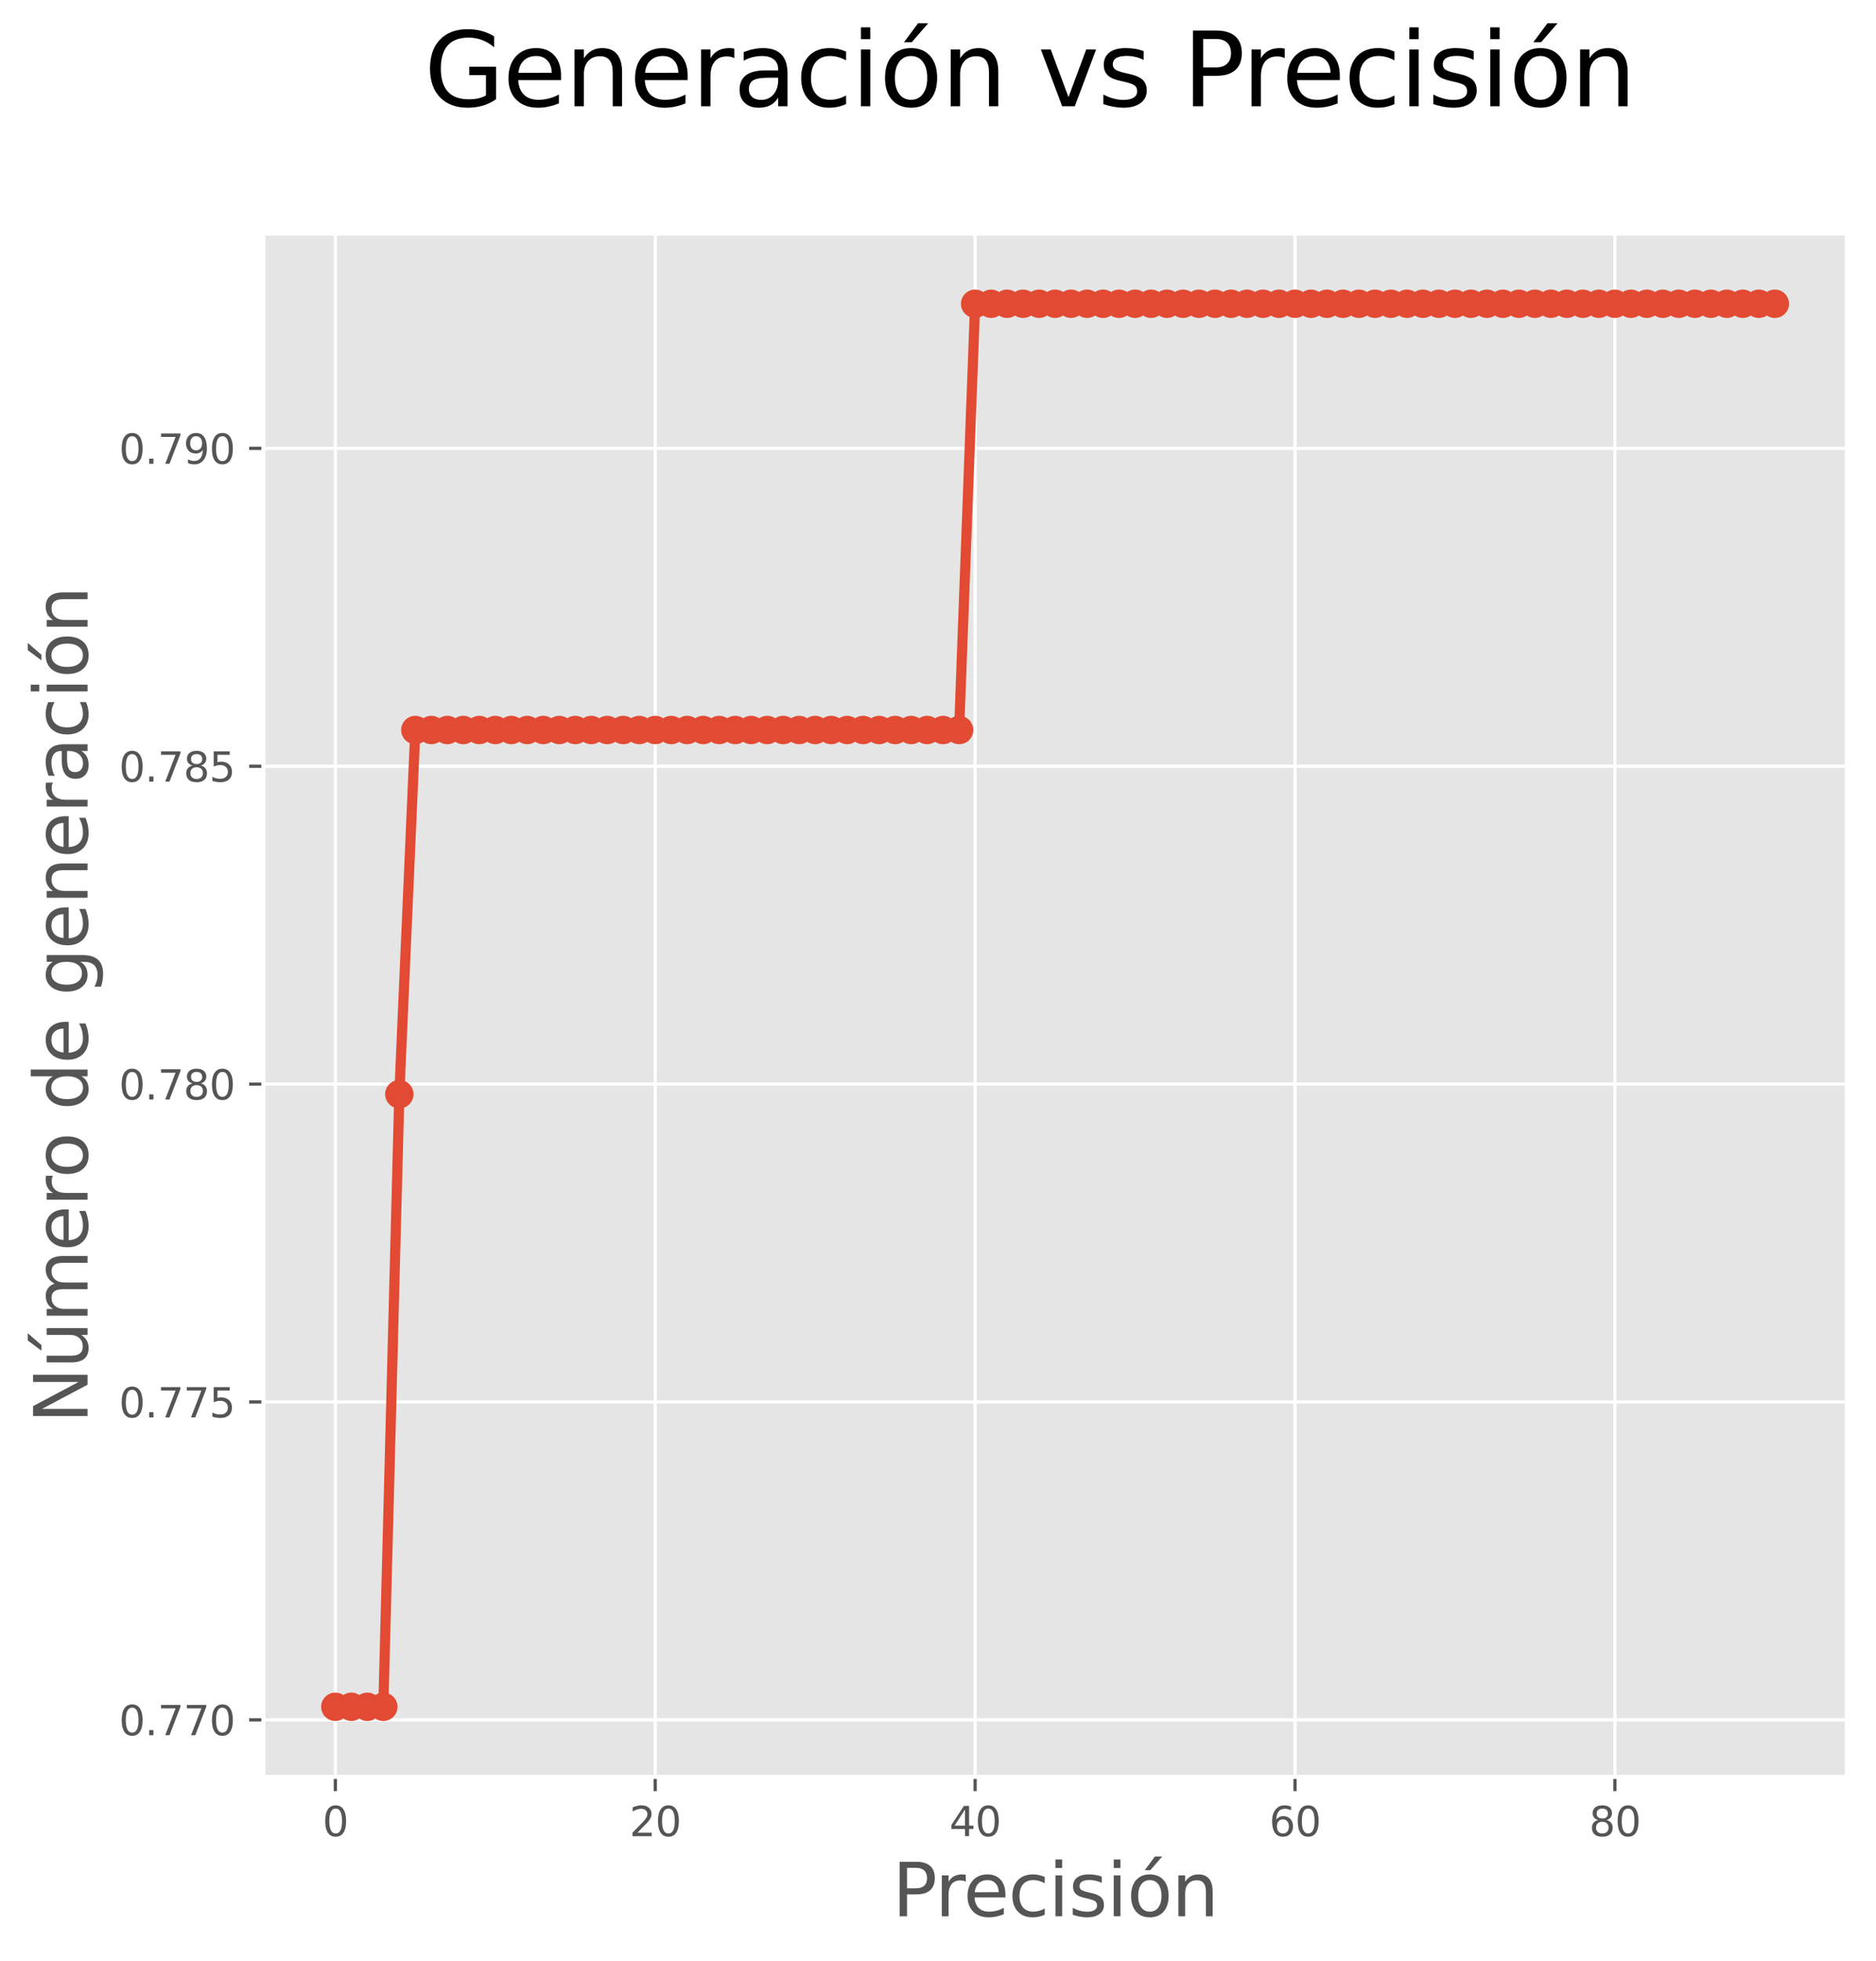 <?xml version="1.0" encoding="utf-8" standalone="no"?>
<!DOCTYPE svg PUBLIC "-//W3C//DTD SVG 1.1//EN"
  "http://www.w3.org/Graphics/SVG/1.1/DTD/svg11.dtd">
<svg xmlns:xlink="http://www.w3.org/1999/xlink" width="462.769pt" height="483.419pt" viewBox="0 0 462.769 483.419" xmlns="http://www.w3.org/2000/svg" version="1.1">
 <defs>
  <style type="text/css">*{stroke-linejoin: round; stroke-linecap: butt}</style>
 </defs>
 <g id="figure_1">
  <g id="patch_1">
   <path d="M 0 483.419 
L 462.769 483.419 
L 462.769 0 
L 0 0 
z
" style="fill: #ffffff"/>
  </g>
  <g id="axes_1">
   <g id="patch_2">
    <path d="M 64.969 438.12 
L 455.569 438.12 
L 455.569 57.6 
L 64.969 57.6 
z
" style="fill: #e5e5e5"/>
   </g>
   <g id="matplotlib.axis_1">
    <g id="xtick_1">
     <g id="line2d_1">
      <path d="M 82.723 438.12 
L 82.723 57.6 
" clip-path="url(#p779f66da5f)" style="fill: none; stroke: #ffffff; stroke-width: 0.8; stroke-linecap: square"/>
     </g>
     <g id="line2d_2">
      <defs>
       <path id="m2c8b6cf3ab" d="M 0 0 
L 0 3.5 
" style="stroke: #555555; stroke-width: 0.8"/>
      </defs>
      <g>
       <use xlink:href="#m2c8b6cf3ab" x="82.723" y="438.12" style="fill: #555555; stroke: #555555; stroke-width: 0.8"/>
      </g>
     </g>
     <g id="text_1">
      <!-- 0 -->
      <g style="fill: #555555" transform="translate(79.542 452.718) scale(0.1 -0.1)">
       <defs>
        <path id="DejaVuSans-30" d="M 2034 4250 
Q 1547 4250 1301 3770 
Q 1056 3291 1056 2328 
Q 1056 1369 1301 889 
Q 1547 409 2034 409 
Q 2525 409 2770 889 
Q 3016 1369 3016 2328 
Q 3016 3291 2770 3770 
Q 2525 4250 2034 4250 
z
M 2034 4750 
Q 2819 4750 3233 4129 
Q 3647 3509 3647 2328 
Q 3647 1150 3233 529 
Q 2819 -91 2034 -91 
Q 1250 -91 836 529 
Q 422 1150 422 2328 
Q 422 3509 836 4129 
Q 1250 4750 2034 4750 
z
" transform="scale(0.016)"/>
       </defs>
       <use xlink:href="#DejaVuSans-30"/>
      </g>
     </g>
    </g>
    <g id="xtick_2">
     <g id="line2d_3">
      <path d="M 161.632 438.12 
L 161.632 57.6 
" clip-path="url(#p779f66da5f)" style="fill: none; stroke: #ffffff; stroke-width: 0.8; stroke-linecap: square"/>
     </g>
     <g id="line2d_4">
      <g>
       <use xlink:href="#m2c8b6cf3ab" x="161.632" y="438.12" style="fill: #555555; stroke: #555555; stroke-width: 0.8"/>
      </g>
     </g>
     <g id="text_2">
      <!-- 20 -->
      <g style="fill: #555555" transform="translate(155.27 452.718) scale(0.1 -0.1)">
       <defs>
        <path id="DejaVuSans-32" d="M 1228 531 
L 3431 531 
L 3431 0 
L 469 0 
L 469 531 
Q 828 903 1448 1529 
Q 2069 2156 2228 2338 
Q 2531 2678 2651 2914 
Q 2772 3150 2772 3378 
Q 2772 3750 2511 3984 
Q 2250 4219 1831 4219 
Q 1534 4219 1204 4116 
Q 875 4013 500 3803 
L 500 4441 
Q 881 4594 1212 4672 
Q 1544 4750 1819 4750 
Q 2544 4750 2975 4387 
Q 3406 4025 3406 3419 
Q 3406 3131 3298 2873 
Q 3191 2616 2906 2266 
Q 2828 2175 2409 1742 
Q 1991 1309 1228 531 
z
" transform="scale(0.016)"/>
       </defs>
       <use xlink:href="#DejaVuSans-32"/>
       <use xlink:href="#DejaVuSans-30" x="63.623"/>
      </g>
     </g>
    </g>
    <g id="xtick_3">
     <g id="line2d_5">
      <path d="M 240.541 438.12 
L 240.541 57.6 
" clip-path="url(#p779f66da5f)" style="fill: none; stroke: #ffffff; stroke-width: 0.8; stroke-linecap: square"/>
     </g>
     <g id="line2d_6">
      <g>
       <use xlink:href="#m2c8b6cf3ab" x="240.541" y="438.12" style="fill: #555555; stroke: #555555; stroke-width: 0.8"/>
      </g>
     </g>
     <g id="text_3">
      <!-- 40 -->
      <g style="fill: #555555" transform="translate(234.179 452.718) scale(0.1 -0.1)">
       <defs>
        <path id="DejaVuSans-34" d="M 2419 4116 
L 825 1625 
L 2419 1625 
L 2419 4116 
z
M 2253 4666 
L 3047 4666 
L 3047 1625 
L 3713 1625 
L 3713 1100 
L 3047 1100 
L 3047 0 
L 2419 0 
L 2419 1100 
L 313 1100 
L 313 1709 
L 2253 4666 
z
" transform="scale(0.016)"/>
       </defs>
       <use xlink:href="#DejaVuSans-34"/>
       <use xlink:href="#DejaVuSans-30" x="63.623"/>
      </g>
     </g>
    </g>
    <g id="xtick_4">
     <g id="line2d_7">
      <path d="M 319.451 438.12 
L 319.451 57.6 
" clip-path="url(#p779f66da5f)" style="fill: none; stroke: #ffffff; stroke-width: 0.8; stroke-linecap: square"/>
     </g>
     <g id="line2d_8">
      <g>
       <use xlink:href="#m2c8b6cf3ab" x="319.451" y="438.12" style="fill: #555555; stroke: #555555; stroke-width: 0.8"/>
      </g>
     </g>
     <g id="text_4">
      <!-- 60 -->
      <g style="fill: #555555" transform="translate(313.088 452.718) scale(0.1 -0.1)">
       <defs>
        <path id="DejaVuSans-36" d="M 2113 2584 
Q 1688 2584 1439 2293 
Q 1191 2003 1191 1497 
Q 1191 994 1439 701 
Q 1688 409 2113 409 
Q 2538 409 2786 701 
Q 3034 994 3034 1497 
Q 3034 2003 2786 2293 
Q 2538 2584 2113 2584 
z
M 3366 4563 
L 3366 3988 
Q 3128 4100 2886 4159 
Q 2644 4219 2406 4219 
Q 1781 4219 1451 3797 
Q 1122 3375 1075 2522 
Q 1259 2794 1537 2939 
Q 1816 3084 2150 3084 
Q 2853 3084 3261 2657 
Q 3669 2231 3669 1497 
Q 3669 778 3244 343 
Q 2819 -91 2113 -91 
Q 1303 -91 875 529 
Q 447 1150 447 2328 
Q 447 3434 972 4092 
Q 1497 4750 2381 4750 
Q 2619 4750 2861 4703 
Q 3103 4656 3366 4563 
z
" transform="scale(0.016)"/>
       </defs>
       <use xlink:href="#DejaVuSans-36"/>
       <use xlink:href="#DejaVuSans-30" x="63.623"/>
      </g>
     </g>
    </g>
    <g id="xtick_5">
     <g id="line2d_9">
      <path d="M 398.36 438.12 
L 398.36 57.6 
" clip-path="url(#p779f66da5f)" style="fill: none; stroke: #ffffff; stroke-width: 0.8; stroke-linecap: square"/>
     </g>
     <g id="line2d_10">
      <g>
       <use xlink:href="#m2c8b6cf3ab" x="398.36" y="438.12" style="fill: #555555; stroke: #555555; stroke-width: 0.8"/>
      </g>
     </g>
     <g id="text_5">
      <!-- 80 -->
      <g style="fill: #555555" transform="translate(391.997 452.718) scale(0.1 -0.1)">
       <defs>
        <path id="DejaVuSans-38" d="M 2034 2216 
Q 1584 2216 1326 1975 
Q 1069 1734 1069 1313 
Q 1069 891 1326 650 
Q 1584 409 2034 409 
Q 2484 409 2743 651 
Q 3003 894 3003 1313 
Q 3003 1734 2745 1975 
Q 2488 2216 2034 2216 
z
M 1403 2484 
Q 997 2584 770 2862 
Q 544 3141 544 3541 
Q 544 4100 942 4425 
Q 1341 4750 2034 4750 
Q 2731 4750 3128 4425 
Q 3525 4100 3525 3541 
Q 3525 3141 3298 2862 
Q 3072 2584 2669 2484 
Q 3125 2378 3379 2068 
Q 3634 1759 3634 1313 
Q 3634 634 3220 271 
Q 2806 -91 2034 -91 
Q 1263 -91 848 271 
Q 434 634 434 1313 
Q 434 1759 690 2068 
Q 947 2378 1403 2484 
z
M 1172 3481 
Q 1172 3119 1398 2916 
Q 1625 2713 2034 2713 
Q 2441 2713 2670 2916 
Q 2900 3119 2900 3481 
Q 2900 3844 2670 4047 
Q 2441 4250 2034 4250 
Q 1625 4250 1398 4047 
Q 1172 3844 1172 3481 
z
" transform="scale(0.016)"/>
       </defs>
       <use xlink:href="#DejaVuSans-38"/>
       <use xlink:href="#DejaVuSans-30" x="63.623"/>
      </g>
     </g>
    </g>
    <g id="text_6">
     <!-- Precisión -->
     <g style="fill: #555555" transform="translate(220.116 472.475) scale(0.18 -0.18)">
      <defs>
       <path id="DejaVuSans-50" d="M 1259 4147 
L 1259 2394 
L 2053 2394 
Q 2494 2394 2734 2622 
Q 2975 2850 2975 3272 
Q 2975 3691 2734 3919 
Q 2494 4147 2053 4147 
L 1259 4147 
z
M 628 4666 
L 2053 4666 
Q 2838 4666 3239 4311 
Q 3641 3956 3641 3272 
Q 3641 2581 3239 2228 
Q 2838 1875 2053 1875 
L 1259 1875 
L 1259 0 
L 628 0 
L 628 4666 
z
" transform="scale(0.016)"/>
       <path id="DejaVuSans-72" d="M 2631 2963 
Q 2534 3019 2420 3045 
Q 2306 3072 2169 3072 
Q 1681 3072 1420 2755 
Q 1159 2438 1159 1844 
L 1159 0 
L 581 0 
L 581 3500 
L 1159 3500 
L 1159 2956 
Q 1341 3275 1631 3429 
Q 1922 3584 2338 3584 
Q 2397 3584 2469 3576 
Q 2541 3569 2628 3553 
L 2631 2963 
z
" transform="scale(0.016)"/>
       <path id="DejaVuSans-65" d="M 3597 1894 
L 3597 1613 
L 953 1613 
Q 991 1019 1311 708 
Q 1631 397 2203 397 
Q 2534 397 2845 478 
Q 3156 559 3463 722 
L 3463 178 
Q 3153 47 2828 -22 
Q 2503 -91 2169 -91 
Q 1331 -91 842 396 
Q 353 884 353 1716 
Q 353 2575 817 3079 
Q 1281 3584 2069 3584 
Q 2775 3584 3186 3129 
Q 3597 2675 3597 1894 
z
M 3022 2063 
Q 3016 2534 2758 2815 
Q 2500 3097 2075 3097 
Q 1594 3097 1305 2825 
Q 1016 2553 972 2059 
L 3022 2063 
z
" transform="scale(0.016)"/>
       <path id="DejaVuSans-63" d="M 3122 3366 
L 3122 2828 
Q 2878 2963 2633 3030 
Q 2388 3097 2138 3097 
Q 1578 3097 1268 2742 
Q 959 2388 959 1747 
Q 959 1106 1268 751 
Q 1578 397 2138 397 
Q 2388 397 2633 464 
Q 2878 531 3122 666 
L 3122 134 
Q 2881 22 2623 -34 
Q 2366 -91 2075 -91 
Q 1284 -91 818 406 
Q 353 903 353 1747 
Q 353 2603 823 3093 
Q 1294 3584 2113 3584 
Q 2378 3584 2631 3529 
Q 2884 3475 3122 3366 
z
" transform="scale(0.016)"/>
       <path id="DejaVuSans-69" d="M 603 3500 
L 1178 3500 
L 1178 0 
L 603 0 
L 603 3500 
z
M 603 4863 
L 1178 4863 
L 1178 4134 
L 603 4134 
L 603 4863 
z
" transform="scale(0.016)"/>
       <path id="DejaVuSans-73" d="M 2834 3397 
L 2834 2853 
Q 2591 2978 2328 3040 
Q 2066 3103 1784 3103 
Q 1356 3103 1142 2972 
Q 928 2841 928 2578 
Q 928 2378 1081 2264 
Q 1234 2150 1697 2047 
L 1894 2003 
Q 2506 1872 2764 1633 
Q 3022 1394 3022 966 
Q 3022 478 2636 193 
Q 2250 -91 1575 -91 
Q 1294 -91 989 -36 
Q 684 19 347 128 
L 347 722 
Q 666 556 975 473 
Q 1284 391 1588 391 
Q 1994 391 2212 530 
Q 2431 669 2431 922 
Q 2431 1156 2273 1281 
Q 2116 1406 1581 1522 
L 1381 1569 
Q 847 1681 609 1914 
Q 372 2147 372 2553 
Q 372 3047 722 3315 
Q 1072 3584 1716 3584 
Q 2034 3584 2315 3537 
Q 2597 3491 2834 3397 
z
" transform="scale(0.016)"/>
       <path id="DejaVuSans-f3" d="M 1959 3097 
Q 1497 3097 1228 2736 
Q 959 2375 959 1747 
Q 959 1119 1226 758 
Q 1494 397 1959 397 
Q 2419 397 2687 759 
Q 2956 1122 2956 1747 
Q 2956 2369 2687 2733 
Q 2419 3097 1959 3097 
z
M 1959 3584 
Q 2709 3584 3137 3096 
Q 3566 2609 3566 1747 
Q 3566 888 3137 398 
Q 2709 -91 1959 -91 
Q 1206 -91 779 398 
Q 353 888 353 1747 
Q 353 2609 779 3096 
Q 1206 3584 1959 3584 
z
M 2394 5119 
L 3016 5119 
L 1998 3944 
L 1519 3944 
L 2394 5119 
z
" transform="scale(0.016)"/>
       <path id="DejaVuSans-6e" d="M 3513 2113 
L 3513 0 
L 2938 0 
L 2938 2094 
Q 2938 2591 2744 2837 
Q 2550 3084 2163 3084 
Q 1697 3084 1428 2787 
Q 1159 2491 1159 1978 
L 1159 0 
L 581 0 
L 581 3500 
L 1159 3500 
L 1159 2956 
Q 1366 3272 1645 3428 
Q 1925 3584 2291 3584 
Q 2894 3584 3203 3211 
Q 3513 2838 3513 2113 
z
" transform="scale(0.016)"/>
      </defs>
      <use xlink:href="#DejaVuSans-50"/>
      <use xlink:href="#DejaVuSans-72" x="58.553"/>
      <use xlink:href="#DejaVuSans-65" x="97.416"/>
      <use xlink:href="#DejaVuSans-63" x="158.939"/>
      <use xlink:href="#DejaVuSans-69" x="213.92"/>
      <use xlink:href="#DejaVuSans-73" x="241.703"/>
      <use xlink:href="#DejaVuSans-69" x="293.803"/>
      <use xlink:href="#DejaVuSans-f3" x="321.586"/>
      <use xlink:href="#DejaVuSans-6e" x="382.768"/>
     </g>
    </g>
   </g>
   <g id="matplotlib.axis_2">
    <g id="ytick_1">
     <g id="line2d_11">
      <path d="M 64.969 424.037 
L 455.569 424.037 
" clip-path="url(#p779f66da5f)" style="fill: none; stroke: #ffffff; stroke-width: 0.8; stroke-linecap: square"/>
     </g>
     <g id="line2d_12">
      <defs>
       <path id="me68f65474f" d="M 0 0 
L -3.5 0 
" style="stroke: #555555; stroke-width: 0.8"/>
      </defs>
      <g>
       <use xlink:href="#me68f65474f" x="64.969" y="424.037" style="fill: #555555; stroke: #555555; stroke-width: 0.8"/>
      </g>
     </g>
     <g id="text_7">
      <!-- 0.770 -->
      <g style="fill: #555555" transform="translate(29.341 427.837) scale(0.1 -0.1)">
       <defs>
        <path id="DejaVuSans-2e" d="M 684 794 
L 1344 794 
L 1344 0 
L 684 0 
L 684 794 
z
" transform="scale(0.016)"/>
        <path id="DejaVuSans-37" d="M 525 4666 
L 3525 4666 
L 3525 4397 
L 1831 0 
L 1172 0 
L 2766 4134 
L 525 4134 
L 525 4666 
z
" transform="scale(0.016)"/>
       </defs>
       <use xlink:href="#DejaVuSans-30"/>
       <use xlink:href="#DejaVuSans-2e" x="63.623"/>
       <use xlink:href="#DejaVuSans-37" x="95.41"/>
       <use xlink:href="#DejaVuSans-37" x="159.033"/>
       <use xlink:href="#DejaVuSans-30" x="222.656"/>
      </g>
     </g>
    </g>
    <g id="ytick_2">
     <g id="line2d_13">
      <path d="M 64.969 345.666 
L 455.569 345.666 
" clip-path="url(#p779f66da5f)" style="fill: none; stroke: #ffffff; stroke-width: 0.8; stroke-linecap: square"/>
     </g>
     <g id="line2d_14">
      <g>
       <use xlink:href="#me68f65474f" x="64.969" y="345.666" style="fill: #555555; stroke: #555555; stroke-width: 0.8"/>
      </g>
     </g>
     <g id="text_8">
      <!-- 0.775 -->
      <g style="fill: #555555" transform="translate(29.341 349.466) scale(0.1 -0.1)">
       <defs>
        <path id="DejaVuSans-35" d="M 691 4666 
L 3169 4666 
L 3169 4134 
L 1269 4134 
L 1269 2991 
Q 1406 3038 1543 3061 
Q 1681 3084 1819 3084 
Q 2600 3084 3056 2656 
Q 3513 2228 3513 1497 
Q 3513 744 3044 326 
Q 2575 -91 1722 -91 
Q 1428 -91 1123 -41 
Q 819 9 494 109 
L 494 744 
Q 775 591 1075 516 
Q 1375 441 1709 441 
Q 2250 441 2565 725 
Q 2881 1009 2881 1497 
Q 2881 1984 2565 2268 
Q 2250 2553 1709 2553 
Q 1456 2553 1204 2497 
Q 953 2441 691 2322 
L 691 4666 
z
" transform="scale(0.016)"/>
       </defs>
       <use xlink:href="#DejaVuSans-30"/>
       <use xlink:href="#DejaVuSans-2e" x="63.623"/>
       <use xlink:href="#DejaVuSans-37" x="95.41"/>
       <use xlink:href="#DejaVuSans-37" x="159.033"/>
       <use xlink:href="#DejaVuSans-35" x="222.656"/>
      </g>
     </g>
    </g>
    <g id="ytick_3">
     <g id="line2d_15">
      <path d="M 64.969 267.295 
L 455.569 267.295 
" clip-path="url(#p779f66da5f)" style="fill: none; stroke: #ffffff; stroke-width: 0.8; stroke-linecap: square"/>
     </g>
     <g id="line2d_16">
      <g>
       <use xlink:href="#me68f65474f" x="64.969" y="267.295" style="fill: #555555; stroke: #555555; stroke-width: 0.8"/>
      </g>
     </g>
     <g id="text_9">
      <!-- 0.780 -->
      <g style="fill: #555555" transform="translate(29.341 271.094) scale(0.1 -0.1)">
       <use xlink:href="#DejaVuSans-30"/>
       <use xlink:href="#DejaVuSans-2e" x="63.623"/>
       <use xlink:href="#DejaVuSans-37" x="95.41"/>
       <use xlink:href="#DejaVuSans-38" x="159.033"/>
       <use xlink:href="#DejaVuSans-30" x="222.656"/>
      </g>
     </g>
    </g>
    <g id="ytick_4">
     <g id="line2d_17">
      <path d="M 64.969 188.924 
L 455.569 188.924 
" clip-path="url(#p779f66da5f)" style="fill: none; stroke: #ffffff; stroke-width: 0.8; stroke-linecap: square"/>
     </g>
     <g id="line2d_18">
      <g>
       <use xlink:href="#me68f65474f" x="64.969" y="188.924" style="fill: #555555; stroke: #555555; stroke-width: 0.8"/>
      </g>
     </g>
     <g id="text_10">
      <!-- 0.785 -->
      <g style="fill: #555555" transform="translate(29.341 192.723) scale(0.1 -0.1)">
       <use xlink:href="#DejaVuSans-30"/>
       <use xlink:href="#DejaVuSans-2e" x="63.623"/>
       <use xlink:href="#DejaVuSans-37" x="95.41"/>
       <use xlink:href="#DejaVuSans-38" x="159.033"/>
       <use xlink:href="#DejaVuSans-35" x="222.656"/>
      </g>
     </g>
    </g>
    <g id="ytick_5">
     <g id="line2d_19">
      <path d="M 64.969 110.553 
L 455.569 110.553 
" clip-path="url(#p779f66da5f)" style="fill: none; stroke: #ffffff; stroke-width: 0.8; stroke-linecap: square"/>
     </g>
     <g id="line2d_20">
      <g>
       <use xlink:href="#me68f65474f" x="64.969" y="110.553" style="fill: #555555; stroke: #555555; stroke-width: 0.8"/>
      </g>
     </g>
     <g id="text_11">
      <!-- 0.790 -->
      <g style="fill: #555555" transform="translate(29.341 114.352) scale(0.1 -0.1)">
       <defs>
        <path id="DejaVuSans-39" d="M 703 97 
L 703 672 
Q 941 559 1184 500 
Q 1428 441 1663 441 
Q 2288 441 2617 861 
Q 2947 1281 2994 2138 
Q 2813 1869 2534 1725 
Q 2256 1581 1919 1581 
Q 1219 1581 811 2004 
Q 403 2428 403 3163 
Q 403 3881 828 4315 
Q 1253 4750 1959 4750 
Q 2769 4750 3195 4129 
Q 3622 3509 3622 2328 
Q 3622 1225 3098 567 
Q 2575 -91 1691 -91 
Q 1453 -91 1209 -44 
Q 966 3 703 97 
z
M 1959 2075 
Q 2384 2075 2632 2365 
Q 2881 2656 2881 3163 
Q 2881 3666 2632 3958 
Q 2384 4250 1959 4250 
Q 1534 4250 1286 3958 
Q 1038 3666 1038 3163 
Q 1038 2656 1286 2365 
Q 1534 2075 1959 2075 
z
" transform="scale(0.016)"/>
       </defs>
       <use xlink:href="#DejaVuSans-30"/>
       <use xlink:href="#DejaVuSans-2e" x="63.623"/>
       <use xlink:href="#DejaVuSans-37" x="95.41"/>
       <use xlink:href="#DejaVuSans-39" x="159.033"/>
       <use xlink:href="#DejaVuSans-30" x="222.656"/>
      </g>
     </g>
    </g>
    <g id="text_12">
     <!-- Número de generación -->
     <g style="fill: #555555" transform="translate(21.597 350.945) rotate(-90) scale(0.18 -0.18)">
      <defs>
       <path id="DejaVuSans-4e" d="M 628 4666 
L 1478 4666 
L 3547 763 
L 3547 4666 
L 4159 4666 
L 4159 0 
L 3309 0 
L 1241 3903 
L 1241 0 
L 628 0 
L 628 4666 
z
" transform="scale(0.016)"/>
       <path id="DejaVuSans-fa" d="M 544 1381 
L 544 3500 
L 1119 3500 
L 1119 1403 
Q 1119 906 1312 657 
Q 1506 409 1894 409 
Q 2359 409 2629 706 
Q 2900 1003 2900 1516 
L 2900 3500 
L 3475 3500 
L 3475 0 
L 2900 0 
L 2900 538 
Q 2691 219 2414 64 
Q 2138 -91 1772 -91 
Q 1169 -91 856 284 
Q 544 659 544 1381 
z
M 1991 3584 
L 1991 3584 
z
M 2418 5119 
L 3040 5119 
L 2022 3944 
L 1543 3944 
L 2418 5119 
z
" transform="scale(0.016)"/>
       <path id="DejaVuSans-6d" d="M 3328 2828 
Q 3544 3216 3844 3400 
Q 4144 3584 4550 3584 
Q 5097 3584 5394 3201 
Q 5691 2819 5691 2113 
L 5691 0 
L 5113 0 
L 5113 2094 
Q 5113 2597 4934 2840 
Q 4756 3084 4391 3084 
Q 3944 3084 3684 2787 
Q 3425 2491 3425 1978 
L 3425 0 
L 2847 0 
L 2847 2094 
Q 2847 2600 2669 2842 
Q 2491 3084 2119 3084 
Q 1678 3084 1418 2786 
Q 1159 2488 1159 1978 
L 1159 0 
L 581 0 
L 581 3500 
L 1159 3500 
L 1159 2956 
Q 1356 3278 1631 3431 
Q 1906 3584 2284 3584 
Q 2666 3584 2933 3390 
Q 3200 3197 3328 2828 
z
" transform="scale(0.016)"/>
       <path id="DejaVuSans-6f" d="M 1959 3097 
Q 1497 3097 1228 2736 
Q 959 2375 959 1747 
Q 959 1119 1226 758 
Q 1494 397 1959 397 
Q 2419 397 2687 759 
Q 2956 1122 2956 1747 
Q 2956 2369 2687 2733 
Q 2419 3097 1959 3097 
z
M 1959 3584 
Q 2709 3584 3137 3096 
Q 3566 2609 3566 1747 
Q 3566 888 3137 398 
Q 2709 -91 1959 -91 
Q 1206 -91 779 398 
Q 353 888 353 1747 
Q 353 2609 779 3096 
Q 1206 3584 1959 3584 
z
" transform="scale(0.016)"/>
       <path id="DejaVuSans-20" transform="scale(0.016)"/>
       <path id="DejaVuSans-64" d="M 2906 2969 
L 2906 4863 
L 3481 4863 
L 3481 0 
L 2906 0 
L 2906 525 
Q 2725 213 2448 61 
Q 2172 -91 1784 -91 
Q 1150 -91 751 415 
Q 353 922 353 1747 
Q 353 2572 751 3078 
Q 1150 3584 1784 3584 
Q 2172 3584 2448 3432 
Q 2725 3281 2906 2969 
z
M 947 1747 
Q 947 1113 1208 752 
Q 1469 391 1925 391 
Q 2381 391 2643 752 
Q 2906 1113 2906 1747 
Q 2906 2381 2643 2742 
Q 2381 3103 1925 3103 
Q 1469 3103 1208 2742 
Q 947 2381 947 1747 
z
" transform="scale(0.016)"/>
       <path id="DejaVuSans-67" d="M 2906 1791 
Q 2906 2416 2648 2759 
Q 2391 3103 1925 3103 
Q 1463 3103 1205 2759 
Q 947 2416 947 1791 
Q 947 1169 1205 825 
Q 1463 481 1925 481 
Q 2391 481 2648 825 
Q 2906 1169 2906 1791 
z
M 3481 434 
Q 3481 -459 3084 -895 
Q 2688 -1331 1869 -1331 
Q 1566 -1331 1297 -1286 
Q 1028 -1241 775 -1147 
L 775 -588 
Q 1028 -725 1275 -790 
Q 1522 -856 1778 -856 
Q 2344 -856 2625 -561 
Q 2906 -266 2906 331 
L 2906 616 
Q 2728 306 2450 153 
Q 2172 0 1784 0 
Q 1141 0 747 490 
Q 353 981 353 1791 
Q 353 2603 747 3093 
Q 1141 3584 1784 3584 
Q 2172 3584 2450 3431 
Q 2728 3278 2906 2969 
L 2906 3500 
L 3481 3500 
L 3481 434 
z
" transform="scale(0.016)"/>
       <path id="DejaVuSans-61" d="M 2194 1759 
Q 1497 1759 1228 1600 
Q 959 1441 959 1056 
Q 959 750 1161 570 
Q 1363 391 1709 391 
Q 2188 391 2477 730 
Q 2766 1069 2766 1631 
L 2766 1759 
L 2194 1759 
z
M 3341 1997 
L 3341 0 
L 2766 0 
L 2766 531 
Q 2569 213 2275 61 
Q 1981 -91 1556 -91 
Q 1019 -91 701 211 
Q 384 513 384 1019 
Q 384 1609 779 1909 
Q 1175 2209 1959 2209 
L 2766 2209 
L 2766 2266 
Q 2766 2663 2505 2880 
Q 2244 3097 1772 3097 
Q 1472 3097 1187 3025 
Q 903 2953 641 2809 
L 641 3341 
Q 956 3463 1253 3523 
Q 1550 3584 1831 3584 
Q 2591 3584 2966 3190 
Q 3341 2797 3341 1997 
z
" transform="scale(0.016)"/>
      </defs>
      <use xlink:href="#DejaVuSans-4e"/>
      <use xlink:href="#DejaVuSans-fa" x="74.805"/>
      <use xlink:href="#DejaVuSans-6d" x="138.184"/>
      <use xlink:href="#DejaVuSans-65" x="235.596"/>
      <use xlink:href="#DejaVuSans-72" x="297.119"/>
      <use xlink:href="#DejaVuSans-6f" x="335.982"/>
      <use xlink:href="#DejaVuSans-20" x="397.164"/>
      <use xlink:href="#DejaVuSans-64" x="428.951"/>
      <use xlink:href="#DejaVuSans-65" x="492.428"/>
      <use xlink:href="#DejaVuSans-20" x="553.951"/>
      <use xlink:href="#DejaVuSans-67" x="585.738"/>
      <use xlink:href="#DejaVuSans-65" x="649.215"/>
      <use xlink:href="#DejaVuSans-6e" x="710.738"/>
      <use xlink:href="#DejaVuSans-65" x="774.117"/>
      <use xlink:href="#DejaVuSans-72" x="835.641"/>
      <use xlink:href="#DejaVuSans-61" x="876.754"/>
      <use xlink:href="#DejaVuSans-63" x="938.033"/>
      <use xlink:href="#DejaVuSans-69" x="993.014"/>
      <use xlink:href="#DejaVuSans-f3" x="1020.797"/>
      <use xlink:href="#DejaVuSans-6e" x="1081.979"/>
     </g>
    </g>
   </g>
   <g id="line2d_21">
    <path d="M 82.723 420.824 
L 86.669 420.824 
L 90.614 420.824 
L 94.56 420.824 
L 98.505 269.788 
L 102.451 179.99 
L 106.396 179.99 
L 110.341 179.99 
L 114.287 179.99 
L 118.232 179.99 
L 122.178 179.99 
L 126.123 179.99 
L 130.069 179.99 
L 134.014 179.99 
L 137.96 179.99 
L 141.905 179.99 
L 145.851 179.99 
L 149.796 179.99 
L 153.741 179.99 
L 157.687 179.99 
L 161.632 179.99 
L 165.578 179.99 
L 169.523 179.99 
L 173.469 179.99 
L 177.414 179.99 
L 181.36 179.99 
L 185.305 179.99 
L 189.251 179.99 
L 193.196 179.99 
L 197.141 179.99 
L 201.087 179.99 
L 205.032 179.99 
L 208.978 179.99 
L 212.923 179.99 
L 216.869 179.99 
L 220.814 179.99 
L 224.76 179.99 
L 228.705 179.99 
L 232.651 179.99 
L 236.596 179.99 
L 240.541 74.896 
L 244.487 74.896 
L 248.432 74.896 
L 252.378 74.896 
L 256.323 74.896 
L 260.269 74.896 
L 264.214 74.896 
L 268.16 74.896 
L 272.105 74.896 
L 276.051 74.896 
L 279.996 74.896 
L 283.941 74.896 
L 287.887 74.896 
L 291.832 74.896 
L 295.778 74.896 
L 299.723 74.896 
L 303.669 74.896 
L 307.614 74.896 
L 311.56 74.896 
L 315.505 74.896 
L 319.451 74.896 
L 323.396 74.896 
L 327.341 74.896 
L 331.287 74.896 
L 335.232 74.896 
L 339.178 74.896 
L 343.123 74.896 
L 347.069 74.896 
L 351.014 74.896 
L 354.96 74.896 
L 358.905 74.896 
L 362.851 74.896 
L 366.796 74.896 
L 370.741 74.896 
L 374.687 74.896 
L 378.632 74.896 
L 382.578 74.896 
L 386.523 74.896 
L 390.469 74.896 
L 394.414 74.896 
L 398.36 74.896 
L 402.305 74.896 
L 406.251 74.896 
L 410.196 74.896 
L 414.141 74.896 
L 418.087 74.896 
L 422.032 74.896 
L 425.978 74.896 
L 429.923 74.896 
L 433.869 74.896 
L 437.814 74.896 
" clip-path="url(#p779f66da5f)" style="fill: none; stroke: #e24a33; stroke-width: 2.5; stroke-linecap: square"/>
    <defs>
     <path id="m841632a147" d="M 0 3 
C 0.796 3 1.559 2.684 2.121 2.121 
C 2.684 1.559 3 0.796 3 0 
C 3 -0.796 2.684 -1.559 2.121 -2.121 
C 1.559 -2.684 0.796 -3 0 -3 
C -0.796 -3 -1.559 -2.684 -2.121 -2.121 
C -2.684 -1.559 -3 -0.796 -3 0 
C -3 0.796 -2.684 1.559 -2.121 2.121 
C -1.559 2.684 -0.796 3 0 3 
z
" style="stroke: #e24a33"/>
    </defs>
    <g clip-path="url(#p779f66da5f)">
     <use xlink:href="#m841632a147" x="82.723" y="420.824" style="fill: #e24a33; stroke: #e24a33"/>
     <use xlink:href="#m841632a147" x="86.669" y="420.824" style="fill: #e24a33; stroke: #e24a33"/>
     <use xlink:href="#m841632a147" x="90.614" y="420.824" style="fill: #e24a33; stroke: #e24a33"/>
     <use xlink:href="#m841632a147" x="94.56" y="420.824" style="fill: #e24a33; stroke: #e24a33"/>
     <use xlink:href="#m841632a147" x="98.505" y="269.788" style="fill: #e24a33; stroke: #e24a33"/>
     <use xlink:href="#m841632a147" x="102.451" y="179.99" style="fill: #e24a33; stroke: #e24a33"/>
     <use xlink:href="#m841632a147" x="106.396" y="179.99" style="fill: #e24a33; stroke: #e24a33"/>
     <use xlink:href="#m841632a147" x="110.341" y="179.99" style="fill: #e24a33; stroke: #e24a33"/>
     <use xlink:href="#m841632a147" x="114.287" y="179.99" style="fill: #e24a33; stroke: #e24a33"/>
     <use xlink:href="#m841632a147" x="118.232" y="179.99" style="fill: #e24a33; stroke: #e24a33"/>
     <use xlink:href="#m841632a147" x="122.178" y="179.99" style="fill: #e24a33; stroke: #e24a33"/>
     <use xlink:href="#m841632a147" x="126.123" y="179.99" style="fill: #e24a33; stroke: #e24a33"/>
     <use xlink:href="#m841632a147" x="130.069" y="179.99" style="fill: #e24a33; stroke: #e24a33"/>
     <use xlink:href="#m841632a147" x="134.014" y="179.99" style="fill: #e24a33; stroke: #e24a33"/>
     <use xlink:href="#m841632a147" x="137.96" y="179.99" style="fill: #e24a33; stroke: #e24a33"/>
     <use xlink:href="#m841632a147" x="141.905" y="179.99" style="fill: #e24a33; stroke: #e24a33"/>
     <use xlink:href="#m841632a147" x="145.851" y="179.99" style="fill: #e24a33; stroke: #e24a33"/>
     <use xlink:href="#m841632a147" x="149.796" y="179.99" style="fill: #e24a33; stroke: #e24a33"/>
     <use xlink:href="#m841632a147" x="153.741" y="179.99" style="fill: #e24a33; stroke: #e24a33"/>
     <use xlink:href="#m841632a147" x="157.687" y="179.99" style="fill: #e24a33; stroke: #e24a33"/>
     <use xlink:href="#m841632a147" x="161.632" y="179.99" style="fill: #e24a33; stroke: #e24a33"/>
     <use xlink:href="#m841632a147" x="165.578" y="179.99" style="fill: #e24a33; stroke: #e24a33"/>
     <use xlink:href="#m841632a147" x="169.523" y="179.99" style="fill: #e24a33; stroke: #e24a33"/>
     <use xlink:href="#m841632a147" x="173.469" y="179.99" style="fill: #e24a33; stroke: #e24a33"/>
     <use xlink:href="#m841632a147" x="177.414" y="179.99" style="fill: #e24a33; stroke: #e24a33"/>
     <use xlink:href="#m841632a147" x="181.36" y="179.99" style="fill: #e24a33; stroke: #e24a33"/>
     <use xlink:href="#m841632a147" x="185.305" y="179.99" style="fill: #e24a33; stroke: #e24a33"/>
     <use xlink:href="#m841632a147" x="189.251" y="179.99" style="fill: #e24a33; stroke: #e24a33"/>
     <use xlink:href="#m841632a147" x="193.196" y="179.99" style="fill: #e24a33; stroke: #e24a33"/>
     <use xlink:href="#m841632a147" x="197.141" y="179.99" style="fill: #e24a33; stroke: #e24a33"/>
     <use xlink:href="#m841632a147" x="201.087" y="179.99" style="fill: #e24a33; stroke: #e24a33"/>
     <use xlink:href="#m841632a147" x="205.032" y="179.99" style="fill: #e24a33; stroke: #e24a33"/>
     <use xlink:href="#m841632a147" x="208.978" y="179.99" style="fill: #e24a33; stroke: #e24a33"/>
     <use xlink:href="#m841632a147" x="212.923" y="179.99" style="fill: #e24a33; stroke: #e24a33"/>
     <use xlink:href="#m841632a147" x="216.869" y="179.99" style="fill: #e24a33; stroke: #e24a33"/>
     <use xlink:href="#m841632a147" x="220.814" y="179.99" style="fill: #e24a33; stroke: #e24a33"/>
     <use xlink:href="#m841632a147" x="224.76" y="179.99" style="fill: #e24a33; stroke: #e24a33"/>
     <use xlink:href="#m841632a147" x="228.705" y="179.99" style="fill: #e24a33; stroke: #e24a33"/>
     <use xlink:href="#m841632a147" x="232.651" y="179.99" style="fill: #e24a33; stroke: #e24a33"/>
     <use xlink:href="#m841632a147" x="236.596" y="179.99" style="fill: #e24a33; stroke: #e24a33"/>
     <use xlink:href="#m841632a147" x="240.541" y="74.896" style="fill: #e24a33; stroke: #e24a33"/>
     <use xlink:href="#m841632a147" x="244.487" y="74.896" style="fill: #e24a33; stroke: #e24a33"/>
     <use xlink:href="#m841632a147" x="248.432" y="74.896" style="fill: #e24a33; stroke: #e24a33"/>
     <use xlink:href="#m841632a147" x="252.378" y="74.896" style="fill: #e24a33; stroke: #e24a33"/>
     <use xlink:href="#m841632a147" x="256.323" y="74.896" style="fill: #e24a33; stroke: #e24a33"/>
     <use xlink:href="#m841632a147" x="260.269" y="74.896" style="fill: #e24a33; stroke: #e24a33"/>
     <use xlink:href="#m841632a147" x="264.214" y="74.896" style="fill: #e24a33; stroke: #e24a33"/>
     <use xlink:href="#m841632a147" x="268.16" y="74.896" style="fill: #e24a33; stroke: #e24a33"/>
     <use xlink:href="#m841632a147" x="272.105" y="74.896" style="fill: #e24a33; stroke: #e24a33"/>
     <use xlink:href="#m841632a147" x="276.051" y="74.896" style="fill: #e24a33; stroke: #e24a33"/>
     <use xlink:href="#m841632a147" x="279.996" y="74.896" style="fill: #e24a33; stroke: #e24a33"/>
     <use xlink:href="#m841632a147" x="283.941" y="74.896" style="fill: #e24a33; stroke: #e24a33"/>
     <use xlink:href="#m841632a147" x="287.887" y="74.896" style="fill: #e24a33; stroke: #e24a33"/>
     <use xlink:href="#m841632a147" x="291.832" y="74.896" style="fill: #e24a33; stroke: #e24a33"/>
     <use xlink:href="#m841632a147" x="295.778" y="74.896" style="fill: #e24a33; stroke: #e24a33"/>
     <use xlink:href="#m841632a147" x="299.723" y="74.896" style="fill: #e24a33; stroke: #e24a33"/>
     <use xlink:href="#m841632a147" x="303.669" y="74.896" style="fill: #e24a33; stroke: #e24a33"/>
     <use xlink:href="#m841632a147" x="307.614" y="74.896" style="fill: #e24a33; stroke: #e24a33"/>
     <use xlink:href="#m841632a147" x="311.56" y="74.896" style="fill: #e24a33; stroke: #e24a33"/>
     <use xlink:href="#m841632a147" x="315.505" y="74.896" style="fill: #e24a33; stroke: #e24a33"/>
     <use xlink:href="#m841632a147" x="319.451" y="74.896" style="fill: #e24a33; stroke: #e24a33"/>
     <use xlink:href="#m841632a147" x="323.396" y="74.896" style="fill: #e24a33; stroke: #e24a33"/>
     <use xlink:href="#m841632a147" x="327.341" y="74.896" style="fill: #e24a33; stroke: #e24a33"/>
     <use xlink:href="#m841632a147" x="331.287" y="74.896" style="fill: #e24a33; stroke: #e24a33"/>
     <use xlink:href="#m841632a147" x="335.232" y="74.896" style="fill: #e24a33; stroke: #e24a33"/>
     <use xlink:href="#m841632a147" x="339.178" y="74.896" style="fill: #e24a33; stroke: #e24a33"/>
     <use xlink:href="#m841632a147" x="343.123" y="74.896" style="fill: #e24a33; stroke: #e24a33"/>
     <use xlink:href="#m841632a147" x="347.069" y="74.896" style="fill: #e24a33; stroke: #e24a33"/>
     <use xlink:href="#m841632a147" x="351.014" y="74.896" style="fill: #e24a33; stroke: #e24a33"/>
     <use xlink:href="#m841632a147" x="354.96" y="74.896" style="fill: #e24a33; stroke: #e24a33"/>
     <use xlink:href="#m841632a147" x="358.905" y="74.896" style="fill: #e24a33; stroke: #e24a33"/>
     <use xlink:href="#m841632a147" x="362.851" y="74.896" style="fill: #e24a33; stroke: #e24a33"/>
     <use xlink:href="#m841632a147" x="366.796" y="74.896" style="fill: #e24a33; stroke: #e24a33"/>
     <use xlink:href="#m841632a147" x="370.741" y="74.896" style="fill: #e24a33; stroke: #e24a33"/>
     <use xlink:href="#m841632a147" x="374.687" y="74.896" style="fill: #e24a33; stroke: #e24a33"/>
     <use xlink:href="#m841632a147" x="378.632" y="74.896" style="fill: #e24a33; stroke: #e24a33"/>
     <use xlink:href="#m841632a147" x="382.578" y="74.896" style="fill: #e24a33; stroke: #e24a33"/>
     <use xlink:href="#m841632a147" x="386.523" y="74.896" style="fill: #e24a33; stroke: #e24a33"/>
     <use xlink:href="#m841632a147" x="390.469" y="74.896" style="fill: #e24a33; stroke: #e24a33"/>
     <use xlink:href="#m841632a147" x="394.414" y="74.896" style="fill: #e24a33; stroke: #e24a33"/>
     <use xlink:href="#m841632a147" x="398.36" y="74.896" style="fill: #e24a33; stroke: #e24a33"/>
     <use xlink:href="#m841632a147" x="402.305" y="74.896" style="fill: #e24a33; stroke: #e24a33"/>
     <use xlink:href="#m841632a147" x="406.251" y="74.896" style="fill: #e24a33; stroke: #e24a33"/>
     <use xlink:href="#m841632a147" x="410.196" y="74.896" style="fill: #e24a33; stroke: #e24a33"/>
     <use xlink:href="#m841632a147" x="414.141" y="74.896" style="fill: #e24a33; stroke: #e24a33"/>
     <use xlink:href="#m841632a147" x="418.087" y="74.896" style="fill: #e24a33; stroke: #e24a33"/>
     <use xlink:href="#m841632a147" x="422.032" y="74.896" style="fill: #e24a33; stroke: #e24a33"/>
     <use xlink:href="#m841632a147" x="425.978" y="74.896" style="fill: #e24a33; stroke: #e24a33"/>
     <use xlink:href="#m841632a147" x="429.923" y="74.896" style="fill: #e24a33; stroke: #e24a33"/>
     <use xlink:href="#m841632a147" x="433.869" y="74.896" style="fill: #e24a33; stroke: #e24a33"/>
     <use xlink:href="#m841632a147" x="437.814" y="74.896" style="fill: #e24a33; stroke: #e24a33"/>
    </g>
   </g>
   <g id="patch_3">
    <path d="M 64.969 438.12 
L 64.969 57.6 
" style="fill: none; stroke: #ffffff; stroke-linejoin: miter; stroke-linecap: square"/>
   </g>
   <g id="patch_4">
    <path d="M 455.569 438.12 
L 455.569 57.6 
" style="fill: none; stroke: #ffffff; stroke-linejoin: miter; stroke-linecap: square"/>
   </g>
   <g id="patch_5">
    <path d="M 64.969 438.12 
L 455.569 438.12 
" style="fill: none; stroke: #ffffff; stroke-linejoin: miter; stroke-linecap: square"/>
   </g>
   <g id="patch_6">
    <path d="M 64.969 57.6 
L 455.569 57.6 
" style="fill: none; stroke: #ffffff; stroke-linejoin: miter; stroke-linecap: square"/>
   </g>
  </g>
  <g id="text_13">
   <!-- Generación vs Precisión -->
   <g transform="translate(104.641 26.196) scale(0.25 -0.25)">
    <defs>
     <path id="DejaVuSans-47" d="M 3809 666 
L 3809 1919 
L 2778 1919 
L 2778 2438 
L 4434 2438 
L 4434 434 
Q 4069 175 3628 42 
Q 3188 -91 2688 -91 
Q 1594 -91 976 548 
Q 359 1188 359 2328 
Q 359 3472 976 4111 
Q 1594 4750 2688 4750 
Q 3144 4750 3555 4637 
Q 3966 4525 4313 4306 
L 4313 3634 
Q 3963 3931 3569 4081 
Q 3175 4231 2741 4231 
Q 1884 4231 1454 3753 
Q 1025 3275 1025 2328 
Q 1025 1384 1454 906 
Q 1884 428 2741 428 
Q 3075 428 3337 486 
Q 3600 544 3809 666 
z
" transform="scale(0.016)"/>
     <path id="DejaVuSans-76" d="M 191 3500 
L 800 3500 
L 1894 563 
L 2988 3500 
L 3597 3500 
L 2284 0 
L 1503 0 
L 191 3500 
z
" transform="scale(0.016)"/>
    </defs>
    <use xlink:href="#DejaVuSans-47"/>
    <use xlink:href="#DejaVuSans-65" x="77.49"/>
    <use xlink:href="#DejaVuSans-6e" x="139.014"/>
    <use xlink:href="#DejaVuSans-65" x="202.393"/>
    <use xlink:href="#DejaVuSans-72" x="263.916"/>
    <use xlink:href="#DejaVuSans-61" x="305.029"/>
    <use xlink:href="#DejaVuSans-63" x="366.309"/>
    <use xlink:href="#DejaVuSans-69" x="421.289"/>
    <use xlink:href="#DejaVuSans-f3" x="449.072"/>
    <use xlink:href="#DejaVuSans-6e" x="510.254"/>
    <use xlink:href="#DejaVuSans-20" x="573.633"/>
    <use xlink:href="#DejaVuSans-76" x="605.42"/>
    <use xlink:href="#DejaVuSans-73" x="664.6"/>
    <use xlink:href="#DejaVuSans-20" x="716.699"/>
    <use xlink:href="#DejaVuSans-50" x="748.486"/>
    <use xlink:href="#DejaVuSans-72" x="807.039"/>
    <use xlink:href="#DejaVuSans-65" x="845.902"/>
    <use xlink:href="#DejaVuSans-63" x="907.426"/>
    <use xlink:href="#DejaVuSans-69" x="962.406"/>
    <use xlink:href="#DejaVuSans-73" x="990.189"/>
    <use xlink:href="#DejaVuSans-69" x="1042.289"/>
    <use xlink:href="#DejaVuSans-f3" x="1070.072"/>
    <use xlink:href="#DejaVuSans-6e" x="1131.254"/>
   </g>
  </g>
 </g>
 <defs>
  <clipPath id="p779f66da5f">
   <rect x="64.969" y="57.6" width="390.6" height="380.52"/>
  </clipPath>
 </defs>
</svg>
